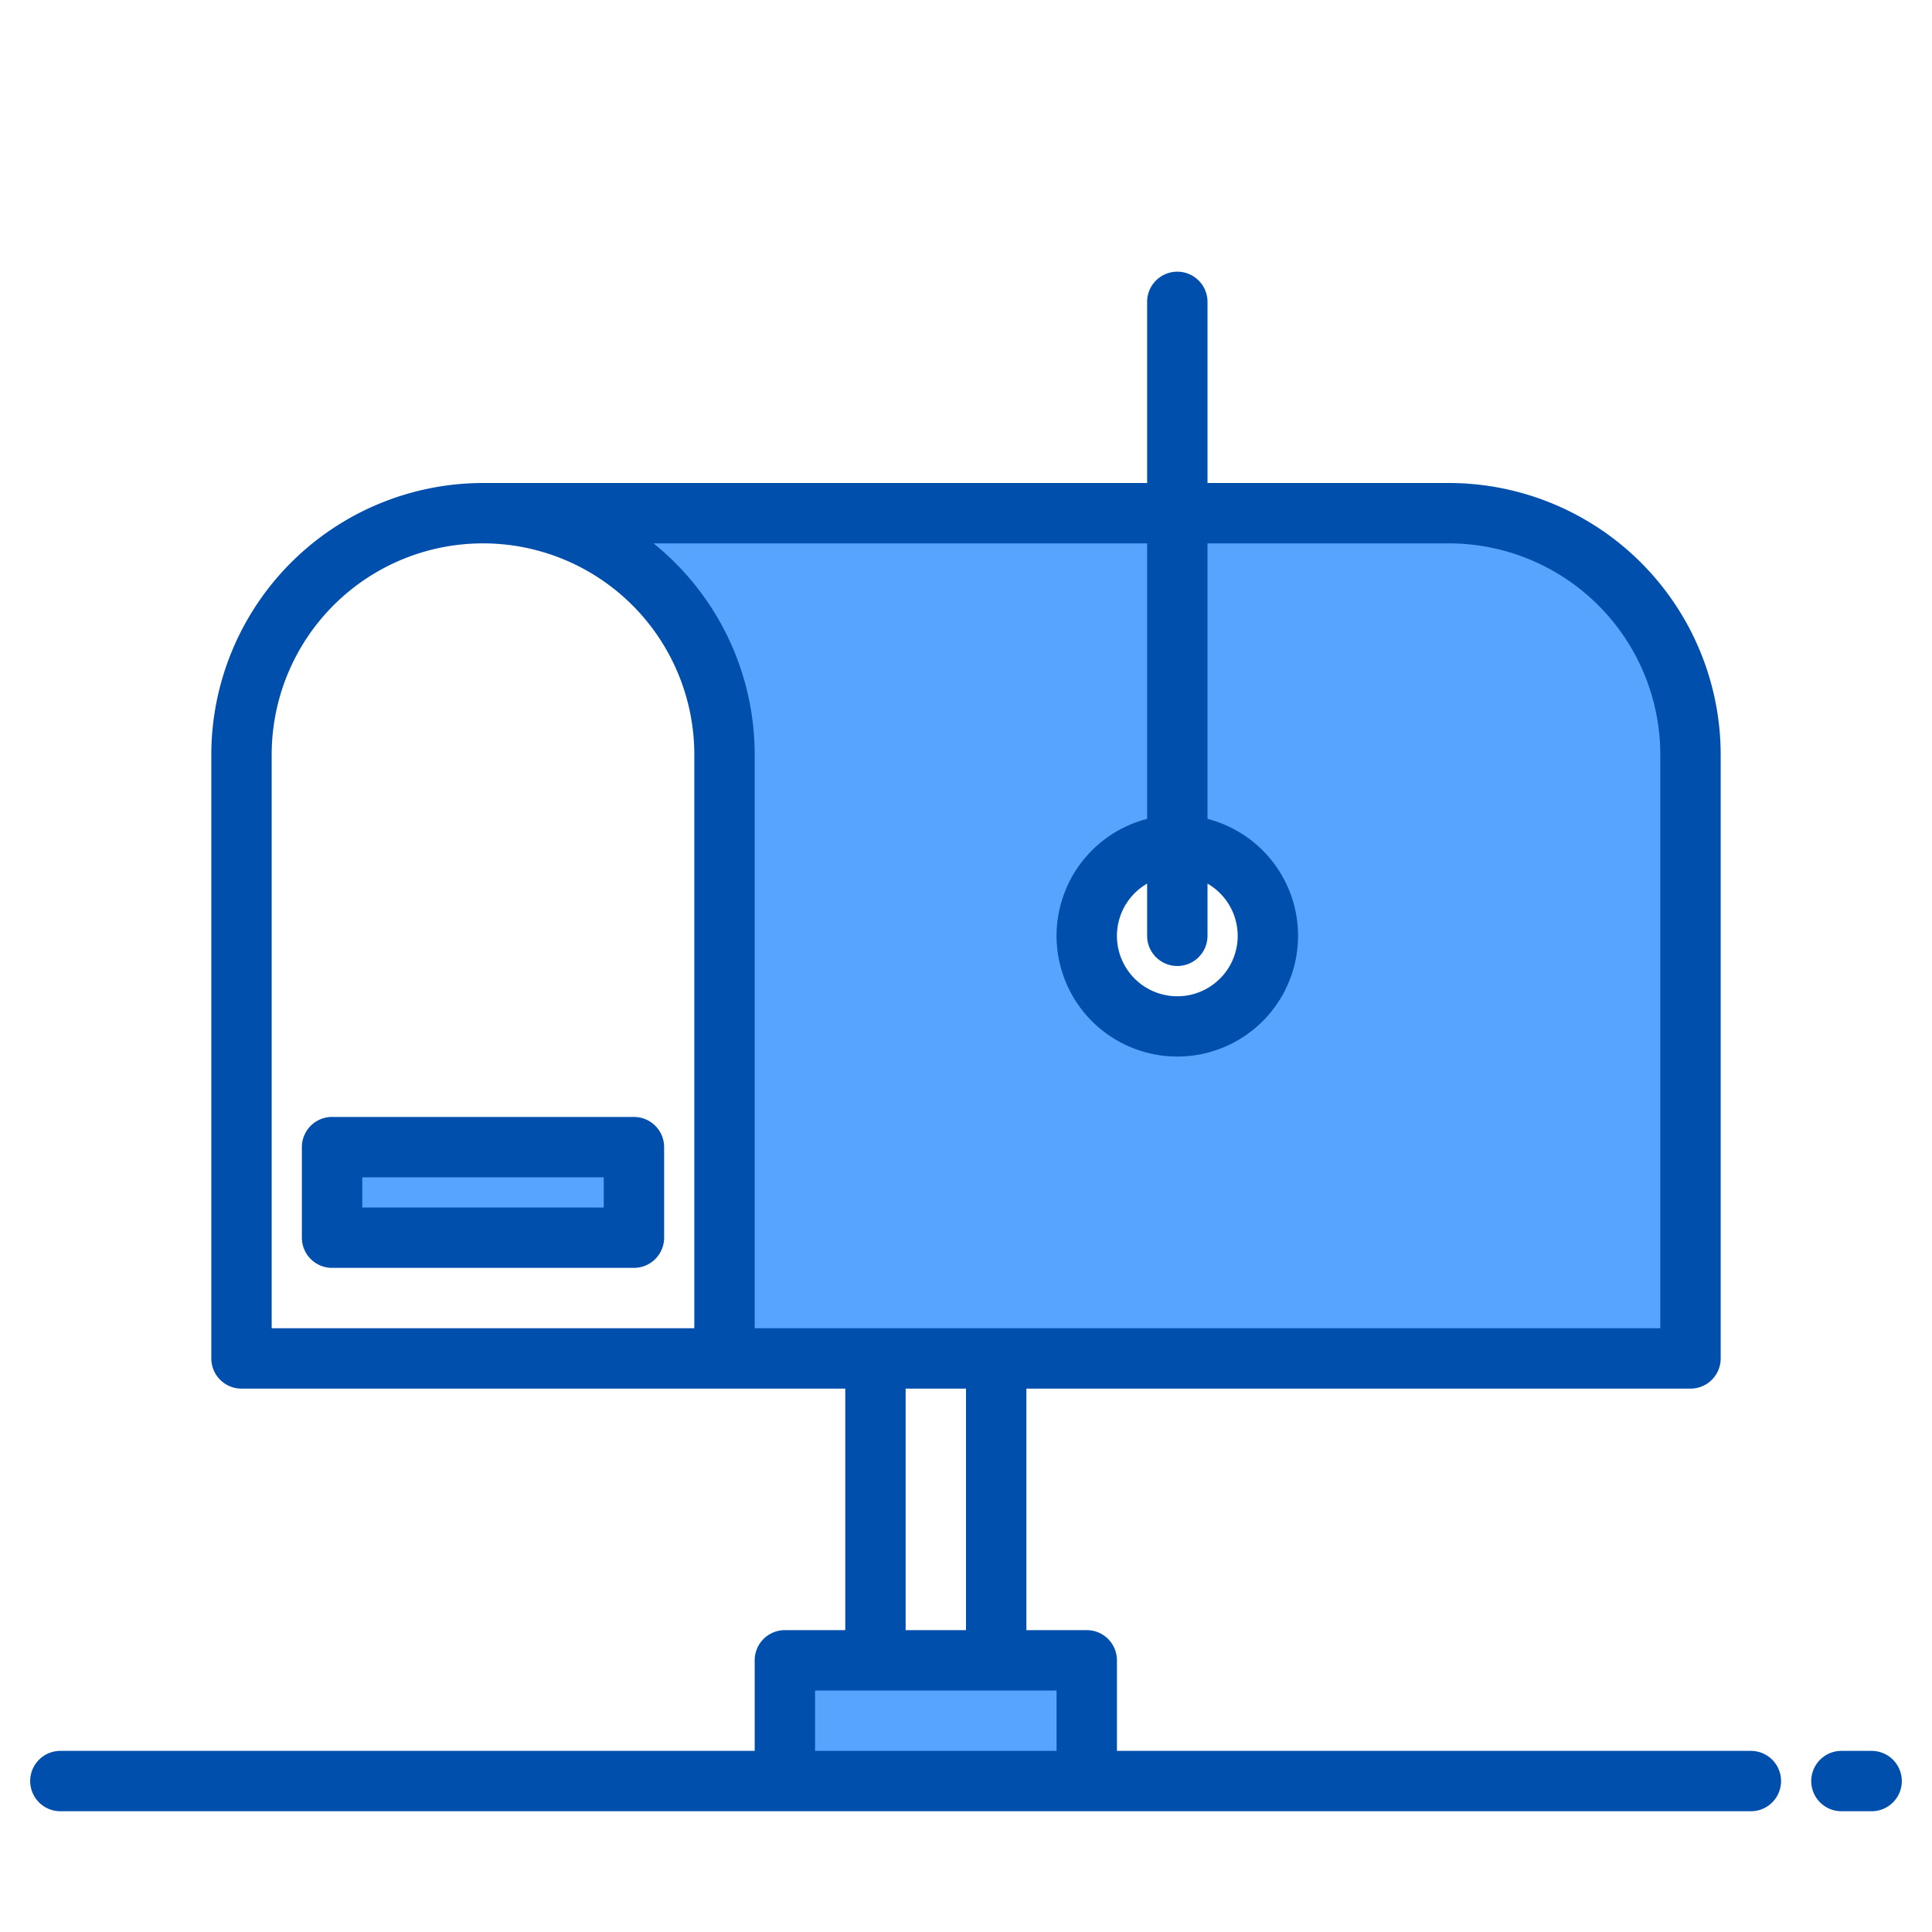 <svg id="Mailbox" height="512" viewBox="0 0 512 512" width="512" xmlns="http://www.w3.org/2000/svg"><g fill="#57a4ff"><path d="m88 304h80v24h-80z"/><path d="m384 136h-256a64 64 0 0 1 64 64v160h256v-160a64 64 0 0 0 -64-64zm-72 136a24 24 0 1 1 24-24 24.006 24.006 0 0 1 -24 24z"/><path d="m208 440h80v32h-80z"/><path d="m88 304h80v24h-80z"/></g><path d="m464 464h-168v-24a8 8 0 0 0 -8-8h-16v-64h176a8 8 0 0 0 8-8v-160a72.081 72.081 0 0 0 -72-72h-64v-48a8 8 0 0 0 -16 0v48h-176a72.081 72.081 0 0 0 -72 72v160a8 8 0 0 0 8 8h160v64h-16a8 8 0 0 0 -8 8v24h-184a8 8 0 0 0 0 16h448a8 8 0 0 0 0-16zm-160-320v73.013a32 32 0 1 0 16 0v-73.013h64a56.064 56.064 0 0 1 56 56v152h-240v-152a71.883 71.883 0 0 0 -26.815-56zm8 112a8 8 0 0 0 8-8v-13.835a16 16 0 1 1 -16 0v13.835a8 8 0 0 0 8 8zm-240-56a56 56 0 0 1 112 0v152h-112zm168 168h16v64h-16zm-24 96v-16h64v16z" fill="#004fac"/><path d="m496 464h-8a8 8 0 0 0 0 16h8a8 8 0 0 0 0-16z" fill="#004fac"/><path d="m168 296h-80a8 8 0 0 0 -8 8v24a8 8 0 0 0 8 8h80a8 8 0 0 0 8-8v-24a8 8 0 0 0 -8-8zm-8 24h-64v-8h64z" fill="#004fac"/></svg>
